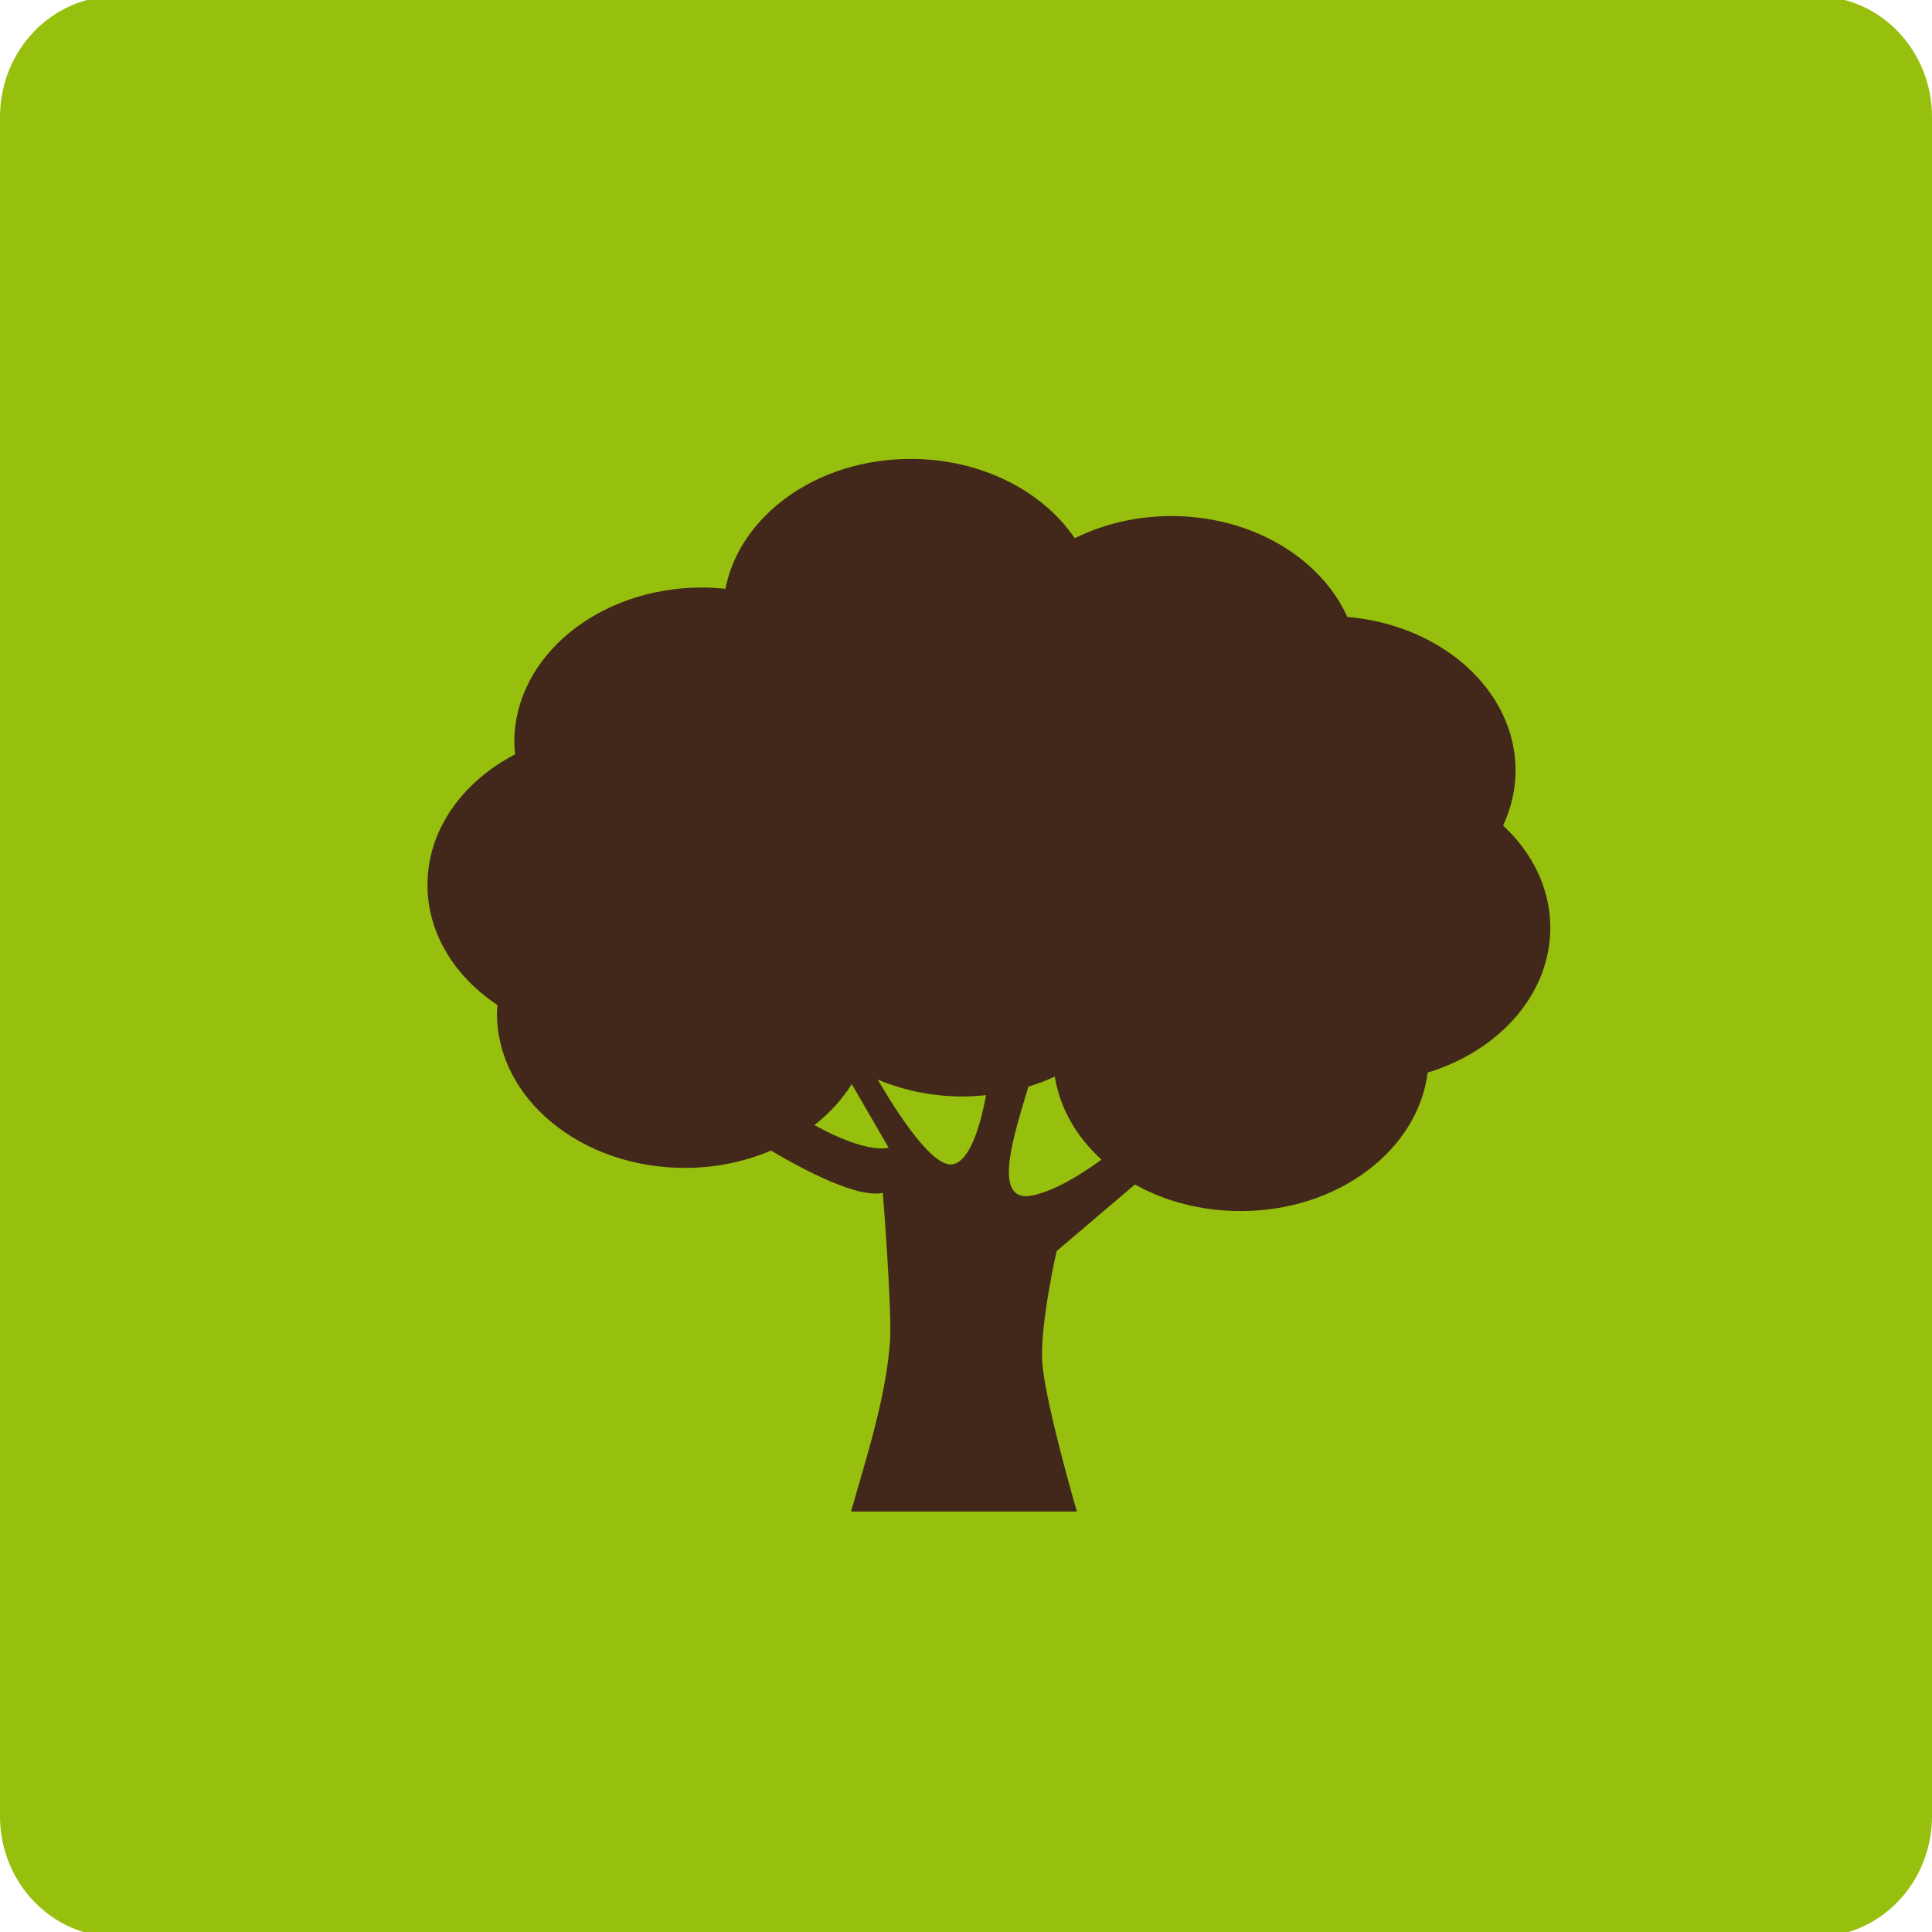 <?xml version="1.0" encoding="utf-8"?>
<!-- Generator: Adobe Illustrator 17.0.0, SVG Export Plug-In . SVG Version: 6.00 Build 0)  -->
<!DOCTYPE svg PUBLIC "-//W3C//DTD SVG 1.1//EN" "http://www.w3.org/Graphics/SVG/1.1/DTD/svg11.dtd">
<svg version="1.1" id="Layer_1" xmlns="http://www.w3.org/2000/svg" xmlns:xlink="http://www.w3.org/1999/xlink" x="0px" y="0px"
	 width="200px" height="200px" viewBox="0 0 200 200" enable-background="new 0 0 200 200" xml:space="preserve">
<path fill="#97BF0D" d="M200,188.003c0,6.902-5.373,12.496-12,12.496H12c-6.627,0-12-5.595-12-12.496V12.11
	C0,5.208,5.373-0.387,12-0.387h176c6.627,0,12,5.595,12,12.496V188.003z"/>
<g>
	<path fill="#41281B" d="M156.891,79.767c0-8.268-7.63-15.068-17.417-15.904c-2.747-6.091-9.855-10.44-18.22-10.44
		c-3.662,0-7.074,0.848-9.997,2.294c-3.324-4.895-9.679-8.21-16.983-8.21c-9.683,0-17.692,5.827-19.178,13.445
		c-0.79-0.079-1.589-0.134-2.405-0.134c-10.74,0-19.448,7.159-19.448,15.992c0,0.433,0.039,0.856,0.08,1.28
		c-5.446,2.834-9.071,7.818-9.071,13.509c0,5.031,2.831,9.513,7.248,12.444c-0.019,0.288-0.054,0.574-0.054,0.865
		c0,8.831,8.706,15.992,19.448,15.992c3.219,0,6.247-0.653,8.921-1.791c3.704,2.188,9.009,4.925,11.577,4.379
		c0,0,0.956,12.17,0.749,15.261c-0.393,5.88-2.538,12.426-4.048,17.724h23.383c0,0-3.447-11.81-3.597-15.753
		c-0.15-3.943,1.499-11.205,1.499-11.205l8.111-6.899c3.122,1.755,6.894,2.753,10.961,2.753c10.055,0,18.325-6.29,19.341-14.337
		c7.407-2.258,12.696-8.119,12.696-14.998c0-4.062-1.855-7.756-4.888-10.578C156.421,83.689,156.891,81.774,156.891,79.767z
		 M84.308,116.47c1.559-1.224,2.867-2.654,3.865-4.242l3.818,6.578C91.99,118.807,89.913,119.561,84.308,116.47z M98.585,120.532
		c-1.976,0.295-5.341-4.708-7.729-8.775c2.648,1.111,5.637,1.75,8.816,1.75c0.816,0,1.617-0.055,2.408-0.136
		C101.465,116.626,100.383,120.262,98.585,120.532z M106.98,123.733c-4.57,1.044-1.834-6.741-0.524-11.247
		c0.947-0.29,1.864-0.63,2.736-1.035c0.526,3.284,2.261,6.248,4.832,8.591C111.797,121.669,109.233,123.22,106.98,123.733z"/>
</g>
</svg>
